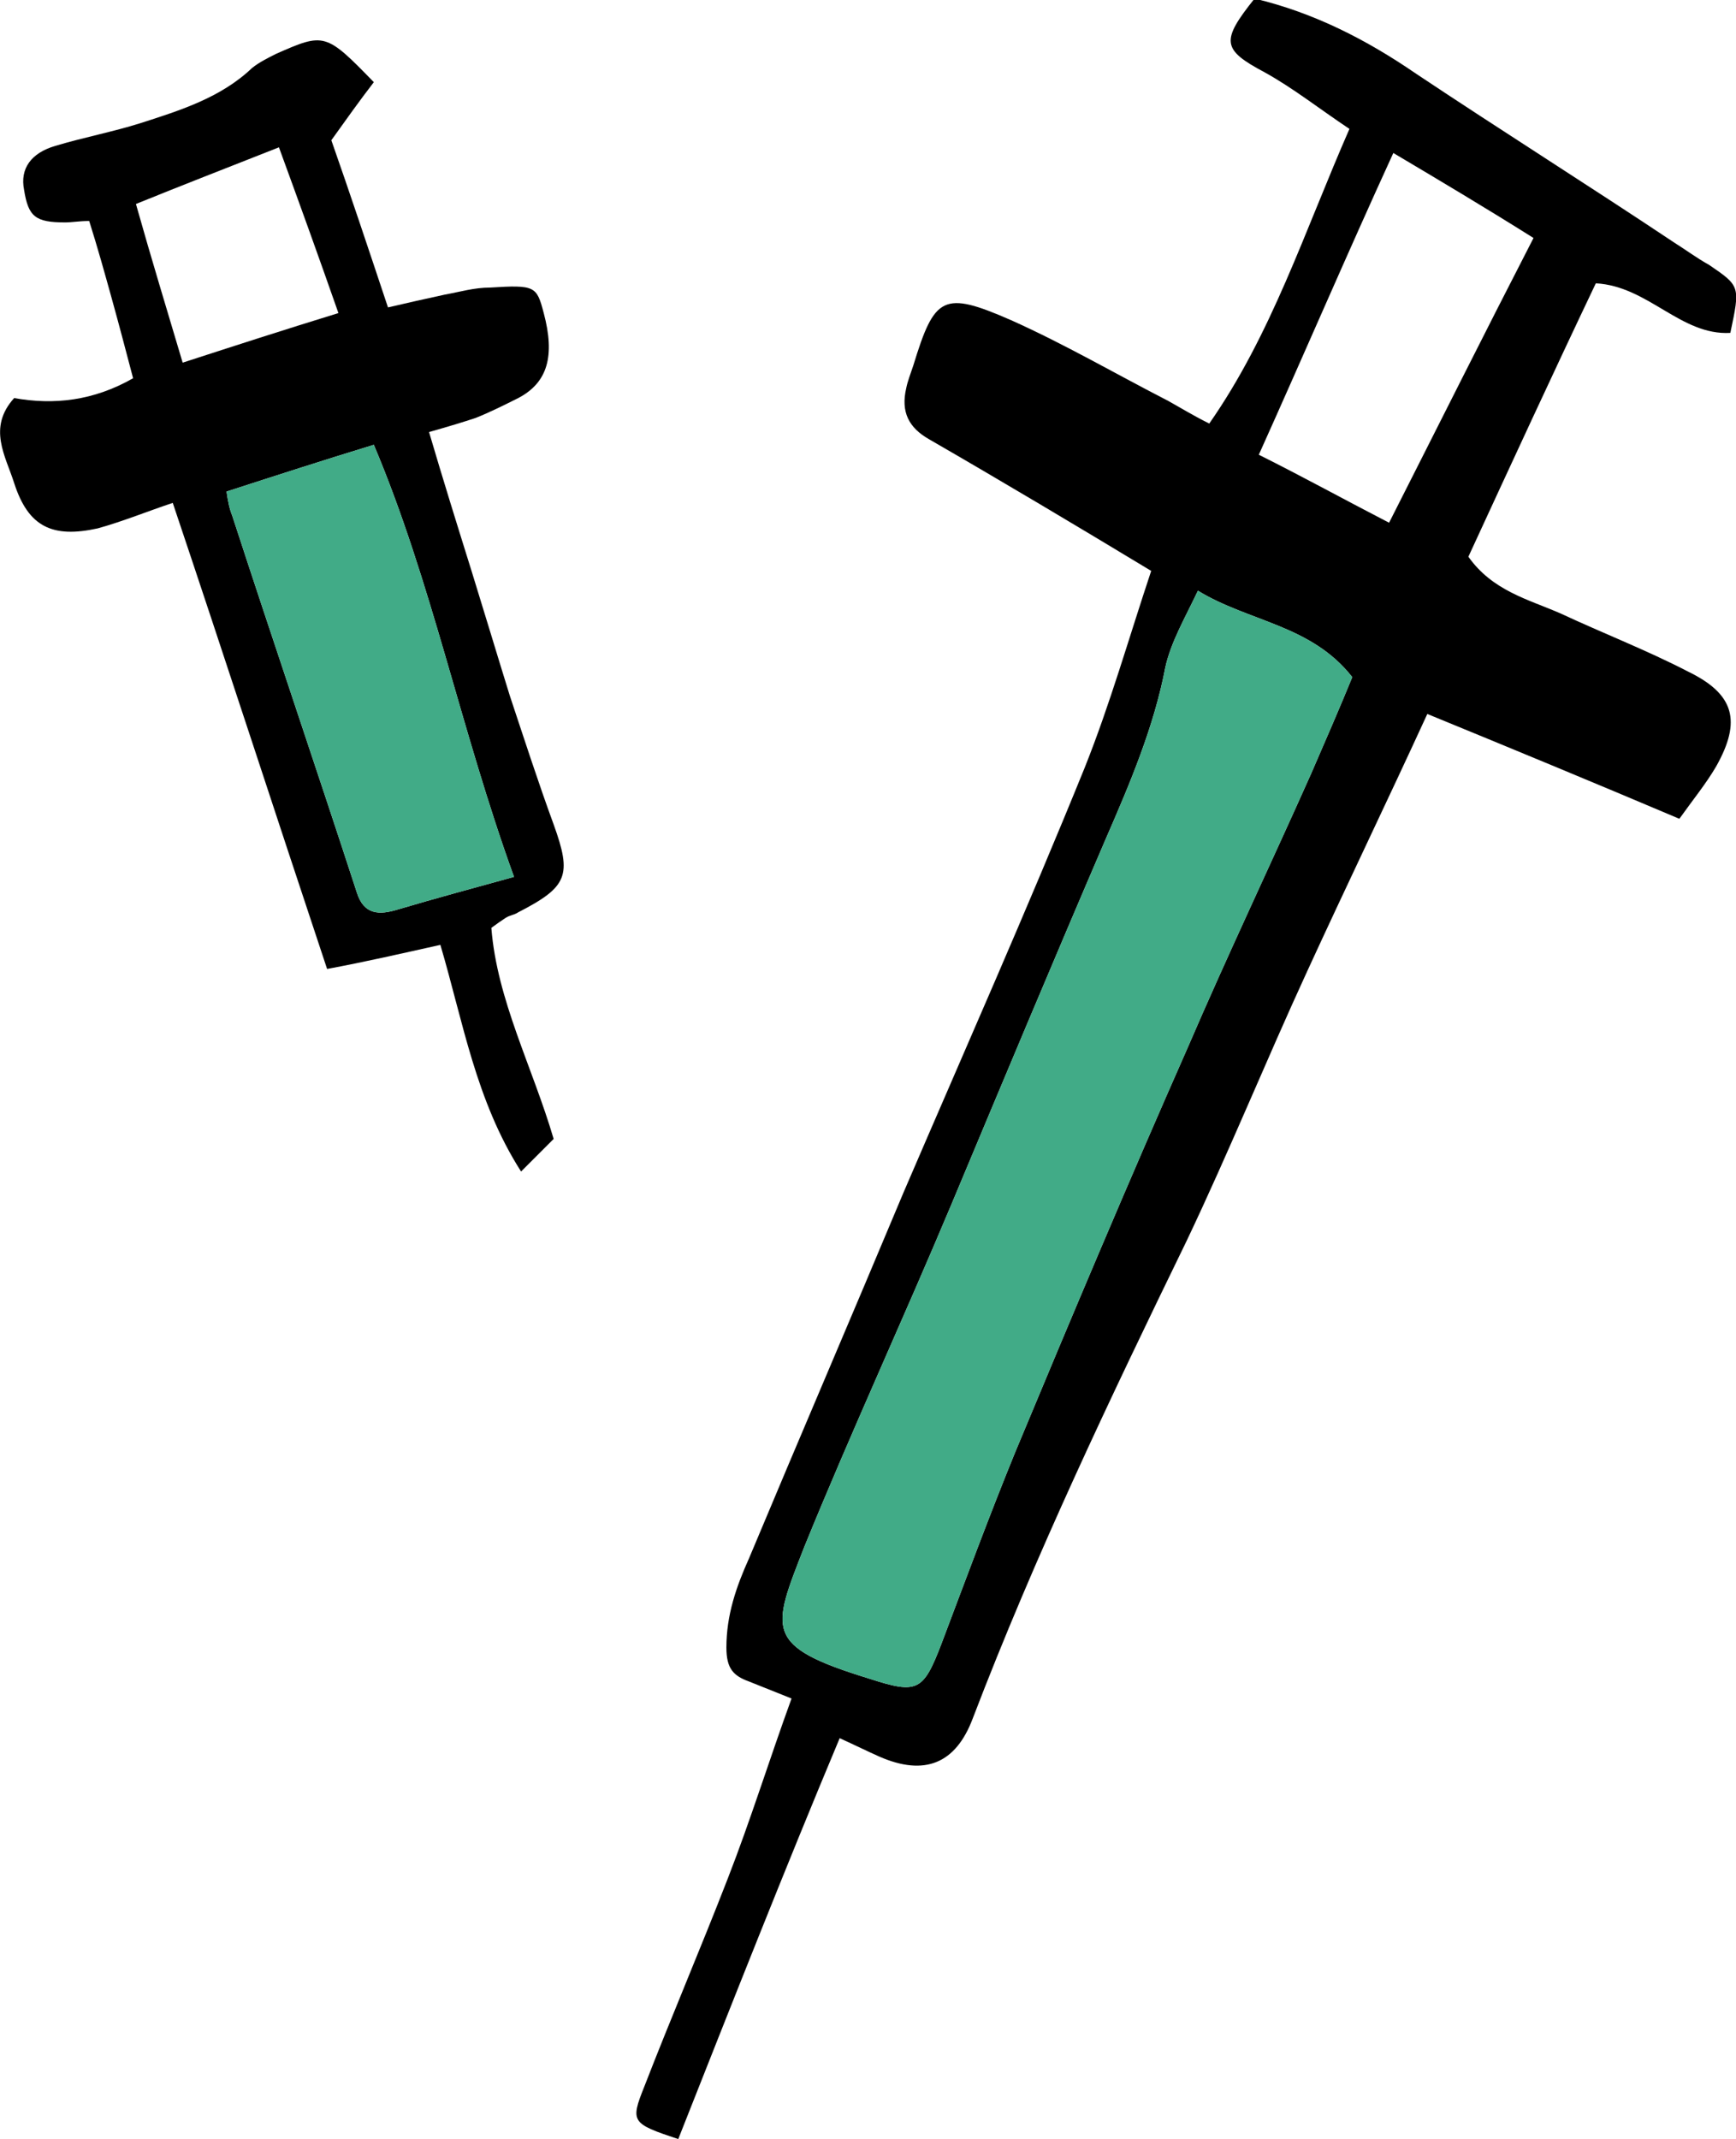 <?xml version="1.0" encoding="utf-8"?>
<!-- Generator: Adobe Illustrator 19.1.0, SVG Export Plug-In . SVG Version: 6.00 Build 0)  -->
<svg version="1.1" id="Calque_1" xmlns="http://www.w3.org/2000/svg" xmlns:xlink="http://www.w3.org/1999/xlink" x="0px" y="0px"
	 viewBox="0 0 122.6 151" style="enable-background:new 0 0 122.6 151;" xml:space="preserve">
<style type="text/css">
	.st0{fill:#FFFFFF;}
	.st1{fill:#41AB87;}
	.st2{fill:#E2EFE8;}
	.st3{fill:#010202;}
	.st4{fill:#DB5556;}
	.st5{fill:#6FA4C3;}
	.st6{fill:none;stroke:#DB5556;stroke-width:7;stroke-miterlimit:10;}
	.st7{fill:none;}
	.st8{fill:#FFFFFF;stroke:#DB5556;stroke-width:3;stroke-miterlimit:10;}
	.st9{fill:none;stroke:#DB5556;stroke-width:3;stroke-miterlimit:10;}
	.st10{fill:#C1C0C0;}
	.st11{fill:none;stroke:#C1C0C0;stroke-width:3;stroke-miterlimit:10;}
	.st12{fill:#FFFCFA;}
	.st13{fill:#F5D1CA;}
</style>
<g>
	<g>
		<path d="M6.3,15.6c-0.7,0-1.2,0.1-1.7,0.1c-2.1,0-2.6-0.4-2.9-2.3c-0.3-1.5,0.5-2.6,2.2-3.1c2-0.6,4.1-1,6-1.6
			c2.8-0.9,5.7-1.8,7.9-3.9c0.5-0.4,1.1-0.7,1.7-1c3.4-1.5,3.5-1.5,6.9,2c-1,1.3-2,2.7-3,4.1c1.3,3.7,2.6,7.6,4,11.8
			c1.3-0.3,2.6-0.6,4-0.9c1.1-0.2,2.1-0.5,3.2-0.5c3.2-0.2,3.3-0.1,3.8,1.8c0.8,3,0.3,4.9-1.8,6c-1,0.5-2,1-3,1.4
			c-0.9,0.3-1.9,0.6-3.3,1c1,3.4,2,6.6,3,9.8c0.9,2.9,1.8,5.9,2.7,8.8c1,3,2,6.1,3.1,9.1c1.3,3.6,1,4.4-2.5,6.2
			c-0.3,0.2-0.6,0.2-0.9,0.4c-0.3,0.2-0.6,0.4-1,0.7c0.4,5.1,2.9,9.8,4.4,14.9c-0.6,0.6-1.3,1.3-2.3,2.3c-3.2-5-4.1-10.6-5.7-16
			c-2.7,0.6-5.3,1.2-8,1.7c-3.7-11.1-7.2-21.9-10.9-32.9c-1.8,0.6-3.5,1.3-5.3,1.8C3.7,38,2,37.2,1,34.1c-0.6-1.9-1.9-3.9,0-6
			c2.8,0.5,5.6,0.2,8.4-1.4c-0.5-1.9-1-3.8-1.5-5.6C7.4,19.3,6.9,17.5,6.3,15.6z M36.3,61.9c-3.8-10.5-5.8-20.8-9.9-30.5
			c-3.6,1.1-7,2.2-10.4,3.3c0.1,0.7,0.2,1.2,0.4,1.7c2.9,8.9,5.9,17.7,8.8,26.6c0.5,1.6,1.6,1.6,2.9,1.2
			C30.8,63.4,33.4,62.7,36.3,61.9z M19.7,10.4c-3.8,1.5-6.9,2.7-10.1,4c1.1,3.9,2.2,7.5,3.3,11.2c3.7-1.2,7.1-2.3,11-3.5
			C22.5,18.1,21.2,14.5,19.7,10.4z"/>
		<path class="st1" d="M36.3,61.9c-3.8-10.5-5.8-20.8-9.9-30.5c-3.6,1.1-7,2.2-10.4,3.3c0.1,0.7,0.2,1.2,0.4,1.7
			c2.9,8.9,5.9,17.7,8.8,26.6c0.5,1.6,1.6,1.6,2.9,1.2C30.8,63.4,33.4,62.7,36.3,61.9z"/>
	</g>
	<g>
		<path d="M47.9,151c-3.3-1.1-3.4-1.2-2.4-3.7c1.9-4.9,4-9.8,5.9-14.7c1.6-4.1,2.9-8.3,4.5-12.7c-1-0.4-2-0.8-3-1.2
			c-1.1-0.4-1.6-0.9-1.6-2.4c0-2.3,0.7-4.3,1.6-6.3c3.6-8.6,7.3-17.2,10.9-25.8c4.3-10,8.7-19.9,12.8-30c1.8-4.5,3.1-9.1,4.7-13.9
			C76,37.1,70.8,34,65.6,31c-1.4-0.8-2-1.9-1.6-3.6c0.1-0.5,0.3-1,0.5-1.6c1.5-4.9,2.1-5.3,6.9-3.2c3.8,1.7,7.4,3.8,11.1,5.7
			c0.9,0.5,1.7,1,2.9,1.6c4.4-6.3,6.7-13.5,9.9-20.8c-2.1-1.4-4-2.9-6-4c-3-1.6-3.1-2.2-0.7-5.2c4.2,1,7.9,2.9,11.4,5.3
			c6,4,12.2,7.9,18.2,11.9c0.8,0.5,1.6,1.1,2.5,1.6c2.2,1.5,2.2,1.5,1.5,4.8c-3.5,0.2-5.8-3.3-9.5-3.5c-3,6.3-6,12.8-9,19.3
			c1.7,2.4,4.2,3,6.5,4c3,1.4,6.1,2.6,9,4.1c3.3,1.6,3.8,3.5,2,6.7c-0.7,1.2-1.6,2.3-2.6,3.7c-5.9-2.5-11.7-4.9-17.8-7.4
			c-2.8,6.1-5.7,12.1-8.5,18.2c-2.9,6.3-5.5,12.7-8.5,19c-5.4,11.1-10.7,22.2-15.1,33.7c-1.2,3.2-3.4,4.1-6.6,2.7
			c-0.9-0.4-1.7-0.8-2.8-1.3C55.4,132,51.7,141.4,47.9,151z M84.6,41.7c-0.9,1.9-1.9,3.6-2.3,5.4c-0.8,4.2-2.5,8.2-4.2,12.1
			c-3.7,8.6-7.3,17.2-10.9,25.8c-3.4,8.1-7.1,16.1-10.4,24.2c-2.3,5.9-2.9,7,4.6,9.3c3.4,1.1,3.8,0.9,5.1-2.5
			c1.7-4.5,3.4-9.1,5.2-13.5c4-9.6,8-19.1,12.2-28.6c2.8-6.5,5.8-12.8,8.7-19.3c1-2.3,2-4.6,2.9-6.8C92.6,44.1,88.2,43.9,84.6,41.7z
			 M98.4,10.8C95.1,18,92.1,25,88.9,32.1c3.2,1.6,6.1,3.2,9.2,4.8c3.5-6.9,6.8-13.5,10.2-20.1C104.8,14.6,101.6,12.7,98.4,10.8z"/>
		<path class="st1" d="M84.6,41.7c-0.9,1.9-1.9,3.6-2.3,5.4c-0.8,4.2-2.5,8.2-4.2,12.1c-3.7,8.6-7.3,17.2-10.9,25.8
			c-3.4,8.1-7.1,16.1-10.4,24.2c-2.3,5.9-2.9,7,4.6,9.3c3.4,1.1,3.8,0.9,5.1-2.5c1.7-4.5,3.4-9.1,5.2-13.5c4-9.6,8-19.1,12.2-28.6
			c2.8-6.5,5.8-12.8,8.7-19.3c1-2.3,2-4.6,2.9-6.8C92.6,44.1,88.2,43.9,84.6,41.7z"/>
	</g>
</g>
</svg>
